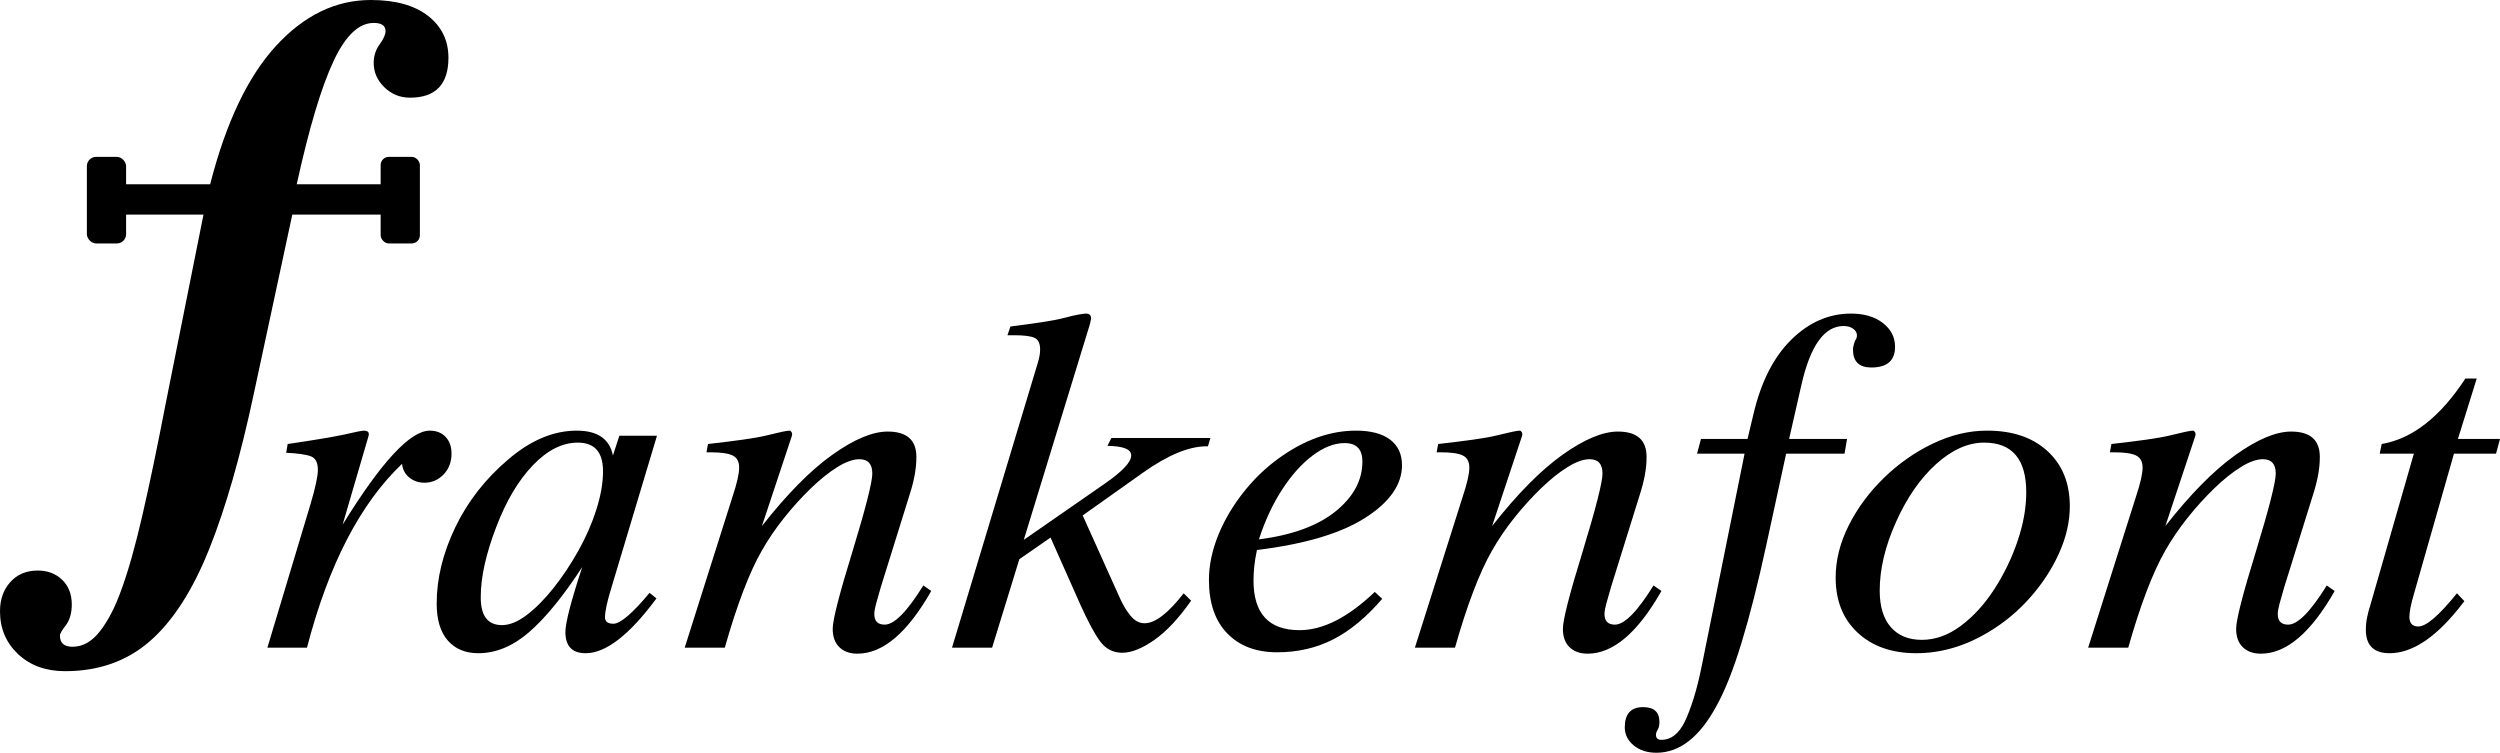 <?xml version="1.0" encoding="UTF-8"?><svg id="Layer_1" xmlns="http://www.w3.org/2000/svg" viewBox="0 0 3378.38 1017.23"><path d="M88,907c-26,0-47.17-7.67-63.5-23S0,849.33,0,826c0-16,4.67-29.17,14-39.5s21.67-15.5,37-15.5c13.33,0,24.33,4.17,33,12.5s13,19.5,13,33.5c0,11.33-2.67,20.67-8,28-5.33,6.67-8,11.33-8,14,0,10,5.67,15,17,15,14,0,26.5-7.17,37.5-21.5s20.5-32.83,28.5-55.5c9.33-25.33,18.83-59,28.5-101,9.67-42,20.17-92.33,31.5-151l51-255h-118.05l8-41h119.05c21.33-83.33,51-145.67,89-187C411,20.67,453.67,0,501,0c33.33,0,59.17,7.17,77.5,21.5,18.33,14.33,27.5,33.17,27.5,56.5,0,36-17.33,54-52,54-13.33,0-24.83-4.67-34.5-14s-14.5-20.33-14.5-33c0-9.33,2.67-17.67,8-25s8-13.33,8-18c0-7.33-5.33-11-16-11-20,0-38,17-54,51-16.67,35.33-33.33,91-50,167h128.52l-6,41h-128.52l-52,242c-18,84.67-38.17,154.83-60.5,210.5-22.33,55.67-49,97-80,124s-69.17,40.5-114.5,40.5Z"/><rect x="117.4" y="211.98" width="53" height="117" rx="12.53" ry="12.53"/><rect x="514.4" y="211.98" width="53" height="117" rx="11.03" ry="11.03"/><path d="M361.32,875.25l58.2-193.67c6.69-22.42,10.03-37.99,10.03-46.7,0-9.54-3.01-15.57-9.03-18.06-6.02-2.49-17.29-4.14-33.78-4.98l2.01-11.83c16.94-2.49,31.66-4.77,44.15-6.85,12.48-2.07,22.75-3.94,30.77-5.6,16.06-3.74,25.42-5.6,28.1-5.6,5.79,0,7.8,2.71,6.02,8.1l-34.79,118.94c52.18-84.69,91.42-127.04,117.74-127.04,8.92,0,16.05,2.8,21.41,8.41,5.35,5.61,8.03,13.18,8.03,22.73,0,11.21-3.57,20.55-10.7,28.02-7.14,7.47-15.84,11.21-26.09,11.21-7.59,0-14.28-2.28-20.07-6.85-5.8-4.56-9.15-10.79-10.04-18.68-56.64,53.97-99.46,136.8-128.44,248.47h-53.52Z"/><path d="M646.3,882.72c-17.39,0-31.11-5.71-41.14-17.12s-15.05-28.12-15.05-50.13c0-33.63,8.36-67.88,25.09-102.75,16.72-34.87,40.47-65.39,71.25-91.54,30.32-26.15,61.32-39.23,92.99-39.23,28.1,0,44.37,11.21,48.84,33.63l8.7-26.78h50.84l-60.88,203.01c-6.25,19.93-9.37,34.05-9.37,42.35,0,5.82,3.78,8.72,11.37,8.72,9.37,0,25.64-13.9,48.84-41.72l9.37,7.47c-36.57,49.41-68.47,74.1-95.66,74.1-18.29,0-27.43-9.54-27.43-28.65,0-12.45,7.58-41.72,22.75-87.8-25.42,39.03-49.17,68.19-71.25,87.49-22.08,19.3-45.16,28.96-69.24,28.96ZM678.41,844.74c10.25,0,21.41-4.56,33.45-13.7,12.04-9.13,24.08-21.27,36.12-36.43,12.04-15.15,23.18-31.86,33.45-50.13,10.25-18.26,18.4-36.84,24.42-55.73,6.02-18.89,9.03-36.22,9.03-52,0-25.74-11.37-38.61-34.12-38.61-20.97,0-41.26,10.28-60.88,30.83-19.63,20.55-36.12,48.48-49.5,83.76-6.69,17.44-11.82,34.05-15.39,49.82-3.57,15.78-5.35,30.73-5.35,44.84,0,24.91,9.58,37.36,28.77,37.36Z"/><path d="M1158.73,883.35c-10.26,0-18.4-2.91-24.42-8.72-6.02-5.81-9.03-14.11-9.03-24.91,0-12.04,8.92-46.91,26.76-104.62,17.83-58.54,26.76-93.61,26.76-105.24,0-12.86-5.8-19.3-17.39-19.3-8.48,0-18.4,3.53-29.77,10.59-11.37,7.06-23.31,16.61-35.79,28.65-12.49,12.05-24.53,25.33-36.12,39.85-11.6,14.54-21.64,29.27-30.1,44.21-16.95,29.48-33.68,73.28-50.17,131.4h-54.19l64.89-204.88c5.79-17.44,8.7-30.3,8.7-38.61,0-7.88-2.91-13.28-8.7-16.19-5.8-2.9-15.84-4.36-30.1-4.36h-5.35l2.01-11.21c18.28-2.07,34.12-4.05,47.5-5.92,13.38-1.87,24.3-3.83,32.78-5.92,16.49-4.15,26.53-6.23,30.1-6.23.89,0,1.78.73,2.68,2.18.89,1.46.89,3.42,0,5.92l-40.14,120.81c33.89-43.17,65.56-75.24,95-96.21,29.44-20.96,54.41-31.45,74.93-31.45,25.86,0,38.8,11.42,38.8,34.25,0,7.89-.78,16.09-2.34,24.6-1.57,8.51-3.91,17.54-7.02,27.09l-38.8,124.54c-2.68,9.14-4.8,16.61-6.36,22.42-1.57,5.82-2.34,10.38-2.34,13.7,0,9.55,4.68,14.32,14.05,14.32,12.93,0,30.32-17.64,52.18-52.93l10.7,7.47c-32.11,56.46-65.34,84.69-99.68,84.69Z"/><path d="M1516.63,882.1c-12.49,0-22.53-5.2-30.1-15.57-7.59-10.37-16.5-26.98-26.76-49.82l-40.14-90.29-42.15,29.27-36.79,119.56h-54.19l115.73-384.22c2.23-7.05,3.34-13.28,3.34-18.68,0-8.3-2.57-13.59-7.69-15.88-5.13-2.28-14.16-3.42-27.09-3.42h-9.37l4.01-11.83c16.49-2.07,30.88-4.05,43.15-5.92,12.26-1.87,22.41-3.83,30.44-5.92,7.58-2.07,13.82-3.52,18.73-4.36,4.9-.83,8.25-1.25,10.03-1.25,4.45,0,6.69,2.29,6.69,6.85-.9,4.98-2.01,9.34-3.34,13.08l-87.64,285.83,110.38-76.6c23.18-16.19,34.79-28.64,34.79-37.36s-10.7-12.66-32.11-13.08l5.35-10.59h133.8l-3.34,11.21h-2.01c-23.64,0-52.18,11.83-85.63,35.5l-81.62,57.91,50.17,111.47c4.01,9.14,8.8,17.12,14.38,23.97,5.57,6.85,11.93,10.27,19.07,10.27,14.27,0,31.88-13.49,52.85-40.48l10.03,9.96c-16.5,23.66-33.01,41.31-49.5,52.93-16.51,11.62-31,17.44-43.48,17.44Z"/><path d="M1726.02,881.48c-28.55,0-51.07-8.5-67.57-25.53-16.5-17.02-24.75-41.1-24.75-72.24,0-19.93,4.35-40.48,13.04-61.65s20.96-41.41,36.79-60.72c15.83-19.3,34-35.59,54.52-48.88,31.21-20.34,62.65-30.51,94.33-30.51,20.07,0,35.46,4.05,46.16,12.14,10.7,8.09,16.06,19.62,16.06,34.56,0,26.15-16.5,49.82-49.5,70.99-33.01,21.17-81.85,35.71-146.51,43.59-1.79,8.31-3.01,15.88-3.68,22.73-.67,6.85-1,12.98-1,18.37,0,44.84,20.74,67.25,62.22,67.25,31.66,0,65.56-17.22,101.68-51.69l10.04,9.34c-21.41,24.91-43.48,43.18-66.23,54.8-22.75,11.62-47.95,17.44-75.59,17.44ZM1701.27,728.91c45.04-5.81,79.61-18.47,103.69-37.99,24.08-19.51,36.12-41.93,36.12-67.25,0-16.6-8.03-24.91-24.08-24.91-13.83,0-28.21,5.6-43.15,16.81-14.95,11.21-28.77,26.68-41.48,46.39-12.71,19.72-23.08,42.03-31.11,66.94Z"/><path d="M2145.47,883.35c-10.26,0-18.4-2.91-24.42-8.72-6.02-5.81-9.03-14.11-9.03-24.91,0-12.04,8.92-46.91,26.76-104.62,17.83-58.54,26.76-93.61,26.76-105.24,0-12.86-5.8-19.3-17.39-19.3-8.48,0-18.4,3.53-29.77,10.59-11.37,7.06-23.31,16.61-35.79,28.65-12.49,12.05-24.53,25.33-36.12,39.85-11.6,14.54-21.64,29.27-30.1,44.21-16.95,29.48-33.68,73.28-50.17,131.4h-54.19l64.89-204.88c5.79-17.44,8.7-30.3,8.7-38.61,0-7.88-2.91-13.28-8.7-16.19-5.8-2.9-15.84-4.36-30.1-4.36h-5.35l2.01-11.21c18.28-2.07,34.12-4.05,47.5-5.92,13.38-1.87,24.3-3.83,32.78-5.92,16.49-4.15,26.53-6.23,30.1-6.23.89,0,1.78.73,2.68,2.18.89,1.46.89,3.42,0,5.92l-40.14,120.81c33.89-43.17,65.56-75.24,95-96.21,29.44-20.96,54.41-31.45,74.93-31.45,25.86,0,38.8,11.42,38.8,34.25,0,7.89-.78,16.09-2.34,24.6-1.57,8.51-3.91,17.54-7.02,27.09l-38.8,124.54c-2.68,9.14-4.8,16.61-6.36,22.42-1.57,5.82-2.34,10.38-2.34,13.7,0,9.55,4.68,14.32,14.05,14.32,12.93,0,30.32-17.64,52.18-52.93l10.7,7.47c-32.11,56.46-65.34,84.69-99.68,84.69Z"/><path d="M2238.45,1017.23c-12.48,0-22.75-3.33-30.77-9.96-8.03-6.65-12.04-14.74-12.04-24.29,0-18.27,8.26-27.4,24.75-27.4,14.72,0,22.08,6.64,22.08,19.93,0,4.15-.67,7.47-2.01,9.96-1.78,2.9-2.68,5.39-2.68,7.47,0,4.56,2.46,6.85,7.36,6.85,12.94,0,23.41-8.1,31.44-24.29,4.01-8.31,8.03-18.79,12.04-31.45,4.01-12.67,7.8-27.93,11.37-45.77l57.53-285.21h-64.22l5.35-19.93h62.88l8.03-33.63c10.25-43.59,27.31-77.11,51.18-100.57,23.85-23.45,50.73-35.18,80.61-35.18,17.83,0,32.22,4.26,43.15,12.77,10.92,8.51,16.39,19.21,16.39,32.07,0,18.68-10.7,28.02-32.11,28.02-16.51,0-24.75-8.1-24.75-24.29,0-2.07.33-4.15,1-6.23.67-2.07,1.22-3.94,1.67-5.6,1.78-2.07,2.68-4.56,2.68-7.47,0-3.32-1.67-6.23-5.02-8.72-3.35-2.49-7.69-3.74-13.05-3.74-25.87,0-44.82,26.37-56.86,79.09l-16.72,73.48h78.27l-3.35,19.93h-78.94l-26.76,123.3c-11.15,51.48-22.31,95.49-33.45,132.02-11.15,36.53-22.53,65.17-34.12,85.94-22.75,41.93-49.72,62.9-80.95,62.9Z"/><path d="M2589.66,882.72c-33.01,0-59.43-9.23-79.27-27.71-19.85-18.47-29.77-43.28-29.77-74.42,0-23.66,5.91-47.22,17.73-70.68,11.81-23.45,27.65-44.84,47.5-64.14,19.84-19.3,41.92-34.77,66.23-46.39,24.3-11.62,48.72-17.44,73.25-17.44,34.34,0,61.55,9.24,81.62,27.71,20.07,18.48,30.1,43.28,30.1,74.42,0,20.76-4.8,41.83-14.38,63.21-9.6,21.39-22.64,41.41-39.14,60.09-16.5,18.68-35.24,34.25-56.19,46.7-31.67,19.1-64.22,28.65-97.67,28.65ZM2597.02,864.66c18.28,0,35.9-6.33,52.85-18.99,16.94-12.66,32-29.16,45.16-49.51,13.15-20.34,23.63-42.03,31.44-65.08,7.8-23.04,11.71-44.93,11.71-65.7,0-44.84-18.96-67.25-56.86-67.25-21.86,0-43.48,9.65-64.89,28.96-21.41,19.3-39.47,45.36-54.19,78.15-14.72,32.8-22.08,63.73-22.08,92.79,0,21.59,5.02,38.09,15.05,49.51,10.04,11.42,23.97,17.12,41.81,17.12Z"/><path d="M3055.27,883.35c-10.26,0-18.4-2.91-24.42-8.72-6.02-5.81-9.03-14.11-9.03-24.91,0-12.04,8.92-46.91,26.76-104.62,17.83-58.54,26.76-93.61,26.76-105.24,0-12.86-5.8-19.3-17.39-19.3-8.48,0-18.4,3.53-29.77,10.59-11.37,7.06-23.31,16.61-35.79,28.65-12.49,12.05-24.53,25.33-36.12,39.85-11.6,14.54-21.64,29.27-30.1,44.21-16.95,29.48-33.68,73.28-50.17,131.4h-54.19l64.89-204.88c5.79-17.44,8.7-30.3,8.7-38.61,0-7.88-2.91-13.28-8.7-16.19-5.8-2.9-15.84-4.36-30.1-4.36h-5.35l2.01-11.21c18.28-2.07,34.12-4.05,47.5-5.92,13.38-1.87,24.3-3.83,32.78-5.92,16.49-4.15,26.53-6.23,30.1-6.23.89,0,1.78.73,2.68,2.18.89,1.46.89,3.42,0,5.92l-40.14,120.81c33.89-43.17,65.56-75.24,95-96.21,29.44-20.96,54.41-31.45,74.93-31.45,25.86,0,38.8,11.42,38.8,34.25,0,7.89-.78,16.09-2.34,24.6-1.57,8.51-3.91,17.54-7.02,27.09l-38.8,124.54c-2.68,9.14-4.8,16.61-6.36,22.42-1.57,5.82-2.34,10.38-2.34,13.7,0,9.55,4.68,14.32,14.05,14.32,12.93,0,30.32-17.64,52.18-52.93l10.7,7.47c-32.11,56.46-65.34,84.69-99.68,84.69Z"/><path d="M3229.2,882.72c-21.41,0-32.11-10.59-32.11-31.76,0-5.39.55-10.9,1.67-16.5,1.11-5.6,2.56-11.1,4.35-16.5l58.87-204.88h-46.16l2.68-13.08c41.48-7.05,79.16-36.53,113.06-88.43h15.39l-25.42,81.58h56.86l-5.35,19.93h-56.86l-54.19,189.93c-4.01,13.7-6.02,23.88-6.02,30.51,0,8.72,4.01,13.08,12.04,13.08,10.7,0,28.1-14.95,52.18-44.84l10.03,10.59c-35.24,46.92-68.9,70.37-101.02,70.37Z"/></svg>